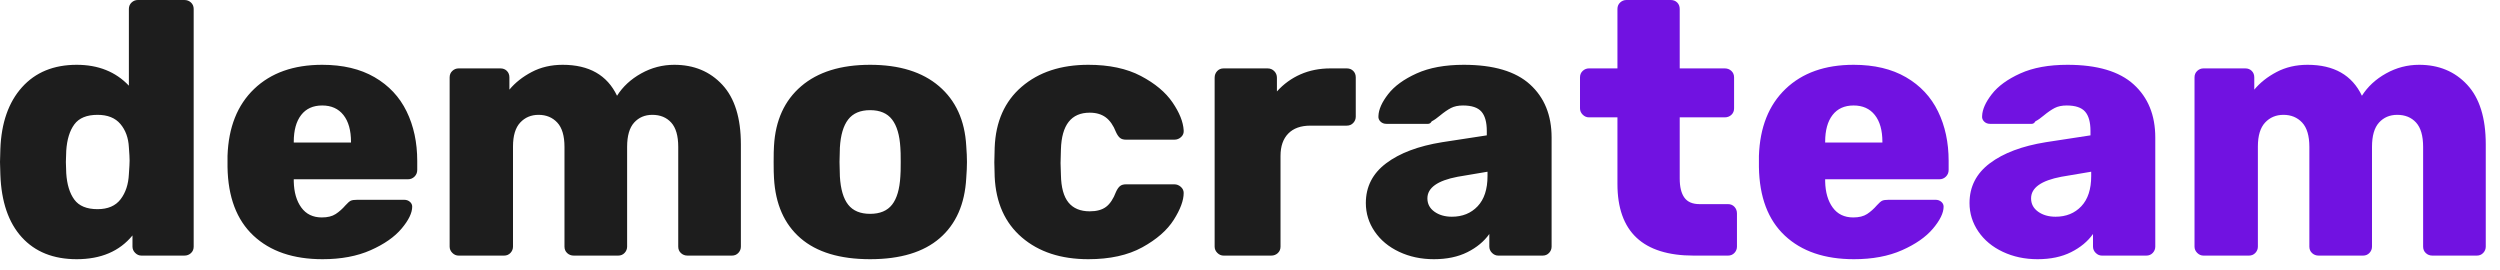 <?xml version="1.0" encoding="UTF-8"?>
<svg width="250px" height="27px" viewBox="0 0 250 27" version="1.1" xmlns="http://www.w3.org/2000/svg" xmlns:xlink="http://www.w3.org/1999/xlink">
    <!-- Generator: Sketch 49.3 (51167) - http://www.bohemiancoding.com/sketch -->
    <title>democrateam copy</title>
    <desc>Created with Sketch.</desc>
    <defs></defs>
    <g id="Page-1" stroke="none" stroke-width="1" fill="none" fill-rule="evenodd">
        <path d="M7.668,25.92 C5.34,25.92 3.51,25.188 2.178,23.724 C0.846,22.26 0.132,20.172 0.036,17.46 L0,16.2 L0.036,14.904 C0.132,12.288 0.852,10.23 2.196,8.73 C3.54,7.23 5.364,6.48 7.668,6.48 C9.828,6.48 11.568,7.176 12.888,8.568 L12.888,0.9 C12.888,0.636 12.978,0.42 13.158,0.252 C13.338,0.084 13.548,0 13.788,0 L18.432,0 C18.696,0 18.918,0.084 19.098,0.252 C19.278,0.42 19.368,0.636 19.368,0.9 L19.368,24.66 C19.368,24.924 19.278,25.14 19.098,25.308 C18.918,25.476 18.696,25.56 18.432,25.56 L14.148,25.56 C13.908,25.56 13.698,25.47 13.518,25.29 C13.338,25.11 13.248,24.9 13.248,24.66 L13.248,23.544 C11.952,25.128 10.092,25.92 7.668,25.92 Z M9.756,20.916 C10.788,20.916 11.556,20.586 12.06,19.926 C12.564,19.266 12.84,18.432 12.888,17.424 C12.936,16.752 12.96,16.296 12.96,16.056 C12.96,15.792 12.936,15.348 12.888,14.724 C12.84,13.788 12.558,13.014 12.042,12.402 C11.526,11.79 10.764,11.484 9.756,11.484 C8.676,11.484 7.902,11.802 7.434,12.438 C6.966,13.074 6.696,13.956 6.624,15.084 L6.588,16.2 L6.624,17.316 C6.696,18.444 6.966,19.326 7.434,19.962 C7.902,20.598 8.676,20.916 9.756,20.916 Z M32.256,25.92 C29.328,25.92 27.024,25.134 25.344,23.562 C23.664,21.99 22.8,19.704 22.752,16.704 L22.752,15.588 C22.848,12.732 23.736,10.5 25.416,8.892 C27.096,7.284 29.364,6.48 32.22,6.48 C34.284,6.48 36.03,6.894 37.458,7.722 C38.886,8.55 39.954,9.69 40.662,11.142 C41.37,12.594 41.724,14.244 41.724,16.092 L41.724,16.992 C41.724,17.256 41.634,17.478 41.454,17.658 C41.274,17.838 41.052,17.928 40.788,17.928 L29.376,17.928 L29.376,18.144 C29.4,19.224 29.652,20.094 30.132,20.754 C30.612,21.414 31.296,21.744 32.184,21.744 C32.76,21.744 33.222,21.63 33.57,21.402 C33.918,21.174 34.248,20.88 34.56,20.52 C34.776,20.28 34.95,20.13 35.082,20.07 C35.214,20.01 35.424,19.98 35.712,19.98 L40.428,19.98 C40.644,19.98 40.83,20.046 40.986,20.178 C41.142,20.31 41.22,20.472 41.22,20.664 C41.22,21.288 40.866,22.02 40.158,22.86 C39.45,23.7 38.418,24.42 37.062,25.02 C35.706,25.62 34.104,25.92 32.256,25.92 Z M35.1,14.256 L35.1,14.184 C35.1,13.032 34.848,12.138 34.344,11.502 C33.84,10.866 33.132,10.548 32.22,10.548 C31.308,10.548 30.606,10.866 30.114,11.502 C29.622,12.138 29.376,13.032 29.376,14.184 L29.376,14.256 L35.1,14.256 Z M45.864,25.56 C45.624,25.56 45.414,25.47 45.234,25.29 C45.054,25.11 44.964,24.9 44.964,24.66 L44.964,7.74 C44.964,7.476 45.054,7.26 45.234,7.092 C45.414,6.924 45.624,6.84 45.864,6.84 L50.04,6.84 C50.304,6.84 50.52,6.924 50.688,7.092 C50.856,7.26 50.94,7.476 50.94,7.74 L50.94,8.964 C51.516,8.268 52.26,7.68 53.172,7.2 C54.084,6.72 55.116,6.48 56.268,6.48 C58.908,6.48 60.72,7.512 61.704,9.576 C62.28,8.664 63.084,7.92 64.116,7.344 C65.148,6.768 66.252,6.48 67.428,6.48 C69.396,6.48 70.998,7.146 72.234,8.478 C73.47,9.81 74.088,11.796 74.088,14.436 L74.088,24.66 C74.088,24.9 74.004,25.11 73.836,25.29 C73.668,25.47 73.452,25.56 73.188,25.56 L68.76,25.56 C68.496,25.56 68.274,25.476 68.094,25.308 C67.914,25.14 67.824,24.924 67.824,24.66 L67.824,14.688 C67.824,13.584 67.59,12.774 67.122,12.258 C66.654,11.742 66.024,11.484 65.232,11.484 C64.488,11.484 63.882,11.742 63.414,12.258 C62.946,12.774 62.712,13.584 62.712,14.688 L62.712,24.66 C62.712,24.9 62.628,25.11 62.46,25.29 C62.292,25.47 62.076,25.56 61.812,25.56 L57.384,25.56 C57.12,25.56 56.898,25.476 56.718,25.308 C56.538,25.14 56.448,24.924 56.448,24.66 L56.448,14.688 C56.448,13.584 56.208,12.774 55.728,12.258 C55.248,11.742 54.624,11.484 53.856,11.484 C53.112,11.484 52.5,11.742 52.02,12.258 C51.54,12.774 51.3,13.572 51.3,14.652 L51.3,24.66 C51.3,24.9 51.216,25.11 51.048,25.29 C50.88,25.47 50.664,25.56 50.4,25.56 L45.864,25.56 Z M87.012,25.92 C83.988,25.92 81.666,25.218 80.046,23.814 C78.426,22.41 77.544,20.412 77.4,17.82 C77.376,17.508 77.364,16.968 77.364,16.2 C77.364,15.432 77.376,14.892 77.4,14.58 C77.544,12.036 78.45,10.05 80.118,8.622 C81.786,7.194 84.084,6.48 87.012,6.48 C89.94,6.48 92.238,7.194 93.906,8.622 C95.574,10.05 96.48,12.036 96.624,14.58 C96.672,15.204 96.696,15.744 96.696,16.2 C96.696,16.656 96.672,17.196 96.624,17.82 C96.48,20.412 95.598,22.41 93.978,23.814 C92.358,25.218 90.036,25.92 87.012,25.92 Z M87.012,21.384 C87.996,21.384 88.728,21.078 89.208,20.466 C89.688,19.854 89.964,18.912 90.036,17.64 C90.06,17.4 90.072,16.92 90.072,16.2 C90.072,15.48 90.06,15 90.036,14.76 C89.964,13.512 89.688,12.576 89.208,11.952 C88.728,11.328 87.996,11.016 87.012,11.016 C86.028,11.016 85.296,11.328 84.816,11.952 C84.336,12.576 84.06,13.512 83.988,14.76 L83.952,16.2 L83.988,17.64 C84.06,18.912 84.336,19.854 84.816,20.466 C85.296,21.078 86.028,21.384 87.012,21.384 Z M108.828,25.92 C106.092,25.92 103.878,25.194 102.186,23.742 C100.494,22.29 99.588,20.268 99.468,17.676 L99.432,16.236 L99.468,14.76 C99.564,12.168 100.464,10.14 102.168,8.676 C103.872,7.212 106.092,6.48 108.828,6.48 C110.916,6.48 112.668,6.852 114.084,7.596 C115.5,8.34 116.556,9.222 117.252,10.242 C117.948,11.262 118.32,12.192 118.368,13.032 C118.392,13.296 118.308,13.518 118.116,13.698 C117.924,13.878 117.696,13.968 117.432,13.968 L112.608,13.968 C112.344,13.968 112.14,13.908 111.996,13.788 C111.852,13.668 111.72,13.476 111.6,13.212 C111.336,12.54 110.994,12.048 110.574,11.736 C110.154,11.424 109.62,11.268 108.972,11.268 C107.124,11.268 106.164,12.492 106.092,14.94 L106.056,16.308 L106.092,17.496 C106.116,18.744 106.368,19.662 106.848,20.25 C107.328,20.838 108.036,21.132 108.972,21.132 C109.668,21.132 110.214,20.982 110.61,20.682 C111.006,20.382 111.336,19.884 111.6,19.188 C111.72,18.924 111.852,18.732 111.996,18.612 C112.14,18.492 112.344,18.432 112.608,18.432 L117.432,18.432 C117.672,18.432 117.888,18.516 118.08,18.684 C118.272,18.852 118.368,19.056 118.368,19.296 C118.368,20.04 118.038,20.934 117.378,21.978 C116.718,23.022 115.668,23.94 114.228,24.732 C112.788,25.524 110.988,25.92 108.828,25.92 Z M122.364,25.56 C122.124,25.56 121.914,25.47 121.734,25.29 C121.554,25.11 121.464,24.9 121.464,24.66 L121.464,7.776 C121.464,7.512 121.548,7.29 121.716,7.11 C121.884,6.93 122.1,6.84 122.364,6.84 L126.756,6.84 C127.02,6.84 127.242,6.93 127.422,7.11 C127.602,7.29 127.692,7.512 127.692,7.776 L127.692,9.144 C128.364,8.4 129.15,7.83 130.05,7.434 C130.95,7.038 131.952,6.84 133.056,6.84 L134.676,6.84 C134.94,6.84 135.156,6.924 135.324,7.092 C135.492,7.26 135.576,7.476 135.576,7.74 L135.576,11.664 C135.576,11.904 135.492,12.114 135.324,12.294 C135.156,12.474 134.94,12.564 134.676,12.564 L131.04,12.564 C130.08,12.564 129.342,12.828 128.826,13.356 C128.31,13.884 128.052,14.628 128.052,15.588 L128.052,24.66 C128.052,24.924 127.962,25.14 127.782,25.308 C127.602,25.476 127.38,25.56 127.116,25.56 L122.364,25.56 Z M143.388,25.92 C142.116,25.92 140.958,25.674 139.914,25.182 C138.87,24.69 138.054,24.012 137.466,23.148 C136.878,22.284 136.584,21.336 136.584,20.304 C136.584,18.672 137.262,17.346 138.618,16.326 C139.974,15.306 141.84,14.604 144.216,14.22 L148.68,13.536 L148.68,13.104 C148.68,12.216 148.5,11.568 148.14,11.16 C147.78,10.752 147.168,10.548 146.304,10.548 C145.824,10.548 145.422,10.632 145.098,10.8 C144.774,10.968 144.408,11.22 144,11.556 C143.688,11.82 143.412,12.012 143.172,12.132 C143.076,12.3 142.956,12.384 142.812,12.384 L138.636,12.384 C138.396,12.384 138.198,12.306 138.042,12.15 C137.886,11.994 137.82,11.808 137.844,11.592 C137.868,10.944 138.192,10.218 138.816,9.414 C139.44,8.61 140.388,7.92 141.66,7.344 C142.932,6.768 144.504,6.48 146.376,6.48 C149.352,6.48 151.56,7.134 153,8.442 C154.44,9.75 155.16,11.52 155.16,13.752 L155.16,24.66 C155.16,24.9 155.076,25.11 154.908,25.29 C154.74,25.47 154.524,25.56 154.26,25.56 L149.832,25.56 C149.592,25.56 149.382,25.47 149.202,25.29 C149.022,25.11 148.932,24.9 148.932,24.66 L148.932,23.4 C148.404,24.144 147.672,24.75 146.736,25.218 C145.8,25.686 144.684,25.92 143.388,25.92 Z M145.188,21.672 C146.244,21.672 147.102,21.324 147.762,20.628 C148.422,19.932 148.752,18.924 148.752,17.604 L148.752,17.172 L145.764,17.676 C143.748,18.06 142.74,18.78 142.74,19.836 C142.74,20.388 142.974,20.832 143.442,21.168 C143.91,21.504 144.492,21.672 145.188,21.672 Z" id="democrateam-copy" fill="#1D1D1D"></path>
        <path d="M169.376,25.56 C164.288,25.56 161.744,23.172 161.744,18.396 L161.744,11.736 L158.9,11.736 C158.66,11.736 158.45,11.646 158.27,11.466 C158.09,11.286 158,11.076 158,10.836 L158,7.74 C158,7.476 158.09,7.26 158.27,7.092 C158.45,6.924 158.66,6.84 158.9,6.84 L161.744,6.84 L161.744,0.9 C161.744,0.636 161.834,0.42 162.014,0.252 C162.194,0.084 162.404,0 162.644,0 L167.072,0 C167.336,0 167.552,0.084 167.72,0.252 C167.888,0.42 167.972,0.636 167.972,0.9 L167.972,6.84 L172.472,6.84 C172.736,6.84 172.958,6.924 173.138,7.092 C173.318,7.26 173.408,7.476 173.408,7.74 L173.408,10.836 C173.408,11.1 173.318,11.316 173.138,11.484 C172.958,11.652 172.736,11.736 172.472,11.736 L167.972,11.736 L167.972,17.856 C167.972,18.696 168.128,19.332 168.44,19.764 C168.752,20.196 169.256,20.412 169.952,20.412 L172.796,20.412 C173.06,20.412 173.276,20.502 173.444,20.682 C173.612,20.862 173.696,21.084 173.696,21.348 L173.696,24.66 C173.696,24.9 173.612,25.11 173.444,25.29 C173.276,25.47 173.06,25.56 172.796,25.56 L169.376,25.56 Z M185.396,25.92 C182.468,25.92 180.164,25.134 178.484,23.562 C176.804,21.99 175.94,19.704 175.892,16.704 L175.892,15.588 C175.988,12.732 176.876,10.5 178.556,8.892 C180.236,7.284 182.504,6.48 185.36,6.48 C187.424,6.48 189.17,6.894 190.598,7.722 C192.026,8.55 193.094,9.69 193.802,11.142 C194.51,12.594 194.864,14.244 194.864,16.092 L194.864,16.992 C194.864,17.256 194.774,17.478 194.594,17.658 C194.414,17.838 194.192,17.928 193.928,17.928 L182.516,17.928 L182.516,18.144 C182.54,19.224 182.792,20.094 183.272,20.754 C183.752,21.414 184.436,21.744 185.324,21.744 C185.9,21.744 186.362,21.63 186.71,21.402 C187.058,21.174 187.388,20.88 187.7,20.52 C187.916,20.28 188.09,20.13 188.222,20.07 C188.354,20.01 188.564,19.98 188.852,19.98 L193.568,19.98 C193.784,19.98 193.97,20.046 194.126,20.178 C194.282,20.31 194.36,20.472 194.36,20.664 C194.36,21.288 194.006,22.02 193.298,22.86 C192.59,23.7 191.558,24.42 190.202,25.02 C188.846,25.62 187.244,25.92 185.396,25.92 Z M188.24,14.256 L188.24,14.184 C188.24,13.032 187.988,12.138 187.484,11.502 C186.98,10.866 186.272,10.548 185.36,10.548 C184.448,10.548 183.746,10.866 183.254,11.502 C182.762,12.138 182.516,13.032 182.516,14.184 L182.516,14.256 L188.24,14.256 Z M203.756,25.92 C202.484,25.92 201.326,25.674 200.282,25.182 C199.238,24.69 198.422,24.012 197.834,23.148 C197.246,22.284 196.952,21.336 196.952,20.304 C196.952,18.672 197.63,17.346 198.986,16.326 C200.342,15.306 202.208,14.604 204.584,14.22 L209.048,13.536 L209.048,13.104 C209.048,12.216 208.868,11.568 208.508,11.16 C208.148,10.752 207.536,10.548 206.672,10.548 C206.192,10.548 205.79,10.632 205.466,10.8 C205.142,10.968 204.776,11.22 204.368,11.556 C204.056,11.82 203.78,12.012 203.54,12.132 C203.444,12.3 203.324,12.384 203.18,12.384 L199.004,12.384 C198.764,12.384 198.566,12.306 198.41,12.15 C198.254,11.994 198.188,11.808 198.212,11.592 C198.236,10.944 198.56,10.218 199.184,9.414 C199.808,8.61 200.756,7.92 202.028,7.344 C203.3,6.768 204.872,6.48 206.744,6.48 C209.72,6.48 211.928,7.134 213.368,8.442 C214.808,9.75 215.528,11.52 215.528,13.752 L215.528,24.66 C215.528,24.9 215.444,25.11 215.276,25.29 C215.108,25.47 214.892,25.56 214.628,25.56 L210.2,25.56 C209.96,25.56 209.75,25.47 209.57,25.29 C209.39,25.11 209.3,24.9 209.3,24.66 L209.3,23.4 C208.772,24.144 208.04,24.75 207.104,25.218 C206.168,25.686 205.052,25.92 203.756,25.92 Z M205.556,21.672 C206.612,21.672 207.47,21.324 208.13,20.628 C208.79,19.932 209.12,18.924 209.12,17.604 L209.12,17.172 L206.132,17.676 C204.116,18.06 203.108,18.78 203.108,19.836 C203.108,20.388 203.342,20.832 203.81,21.168 C204.278,21.504 204.86,21.672 205.556,21.672 Z M220.352,25.56 C220.112,25.56 219.902,25.47 219.722,25.29 C219.542,25.11 219.452,24.9 219.452,24.66 L219.452,7.74 C219.452,7.476 219.542,7.26 219.722,7.092 C219.902,6.924 220.112,6.84 220.352,6.84 L224.528,6.84 C224.792,6.84 225.008,6.924 225.176,7.092 C225.344,7.26 225.428,7.476 225.428,7.74 L225.428,8.964 C226.004,8.268 226.748,7.68 227.66,7.2 C228.572,6.72 229.604,6.48 230.756,6.48 C233.396,6.48 235.208,7.512 236.192,9.576 C236.768,8.664 237.572,7.92 238.604,7.344 C239.636,6.768 240.74,6.48 241.916,6.48 C243.884,6.48 245.486,7.146 246.722,8.478 C247.958,9.81 248.576,11.796 248.576,14.436 L248.576,24.66 C248.576,24.9 248.492,25.11 248.324,25.29 C248.156,25.47 247.94,25.56 247.676,25.56 L243.248,25.56 C242.984,25.56 242.762,25.476 242.582,25.308 C242.402,25.14 242.312,24.924 242.312,24.66 L242.312,14.688 C242.312,13.584 242.078,12.774 241.61,12.258 C241.142,11.742 240.512,11.484 239.72,11.484 C238.976,11.484 238.37,11.742 237.902,12.258 C237.434,12.774 237.2,13.584 237.2,14.688 L237.2,24.66 C237.2,24.9 237.116,25.11 236.948,25.29 C236.78,25.47 236.564,25.56 236.3,25.56 L231.872,25.56 C231.608,25.56 231.386,25.476 231.206,25.308 C231.026,25.14 230.936,24.924 230.936,24.66 L230.936,14.688 C230.936,13.584 230.696,12.774 230.216,12.258 C229.736,11.742 229.112,11.484 228.344,11.484 C227.6,11.484 226.988,11.742 226.508,12.258 C226.028,12.774 225.788,13.572 225.788,14.652 L225.788,24.66 C225.788,24.9 225.704,25.11 225.536,25.29 C225.368,25.47 225.152,25.56 224.888,25.56 L220.352,25.56 Z" id="Combined-Shape-Copy" fill="#7112E1"></path>
    </g>
</svg>